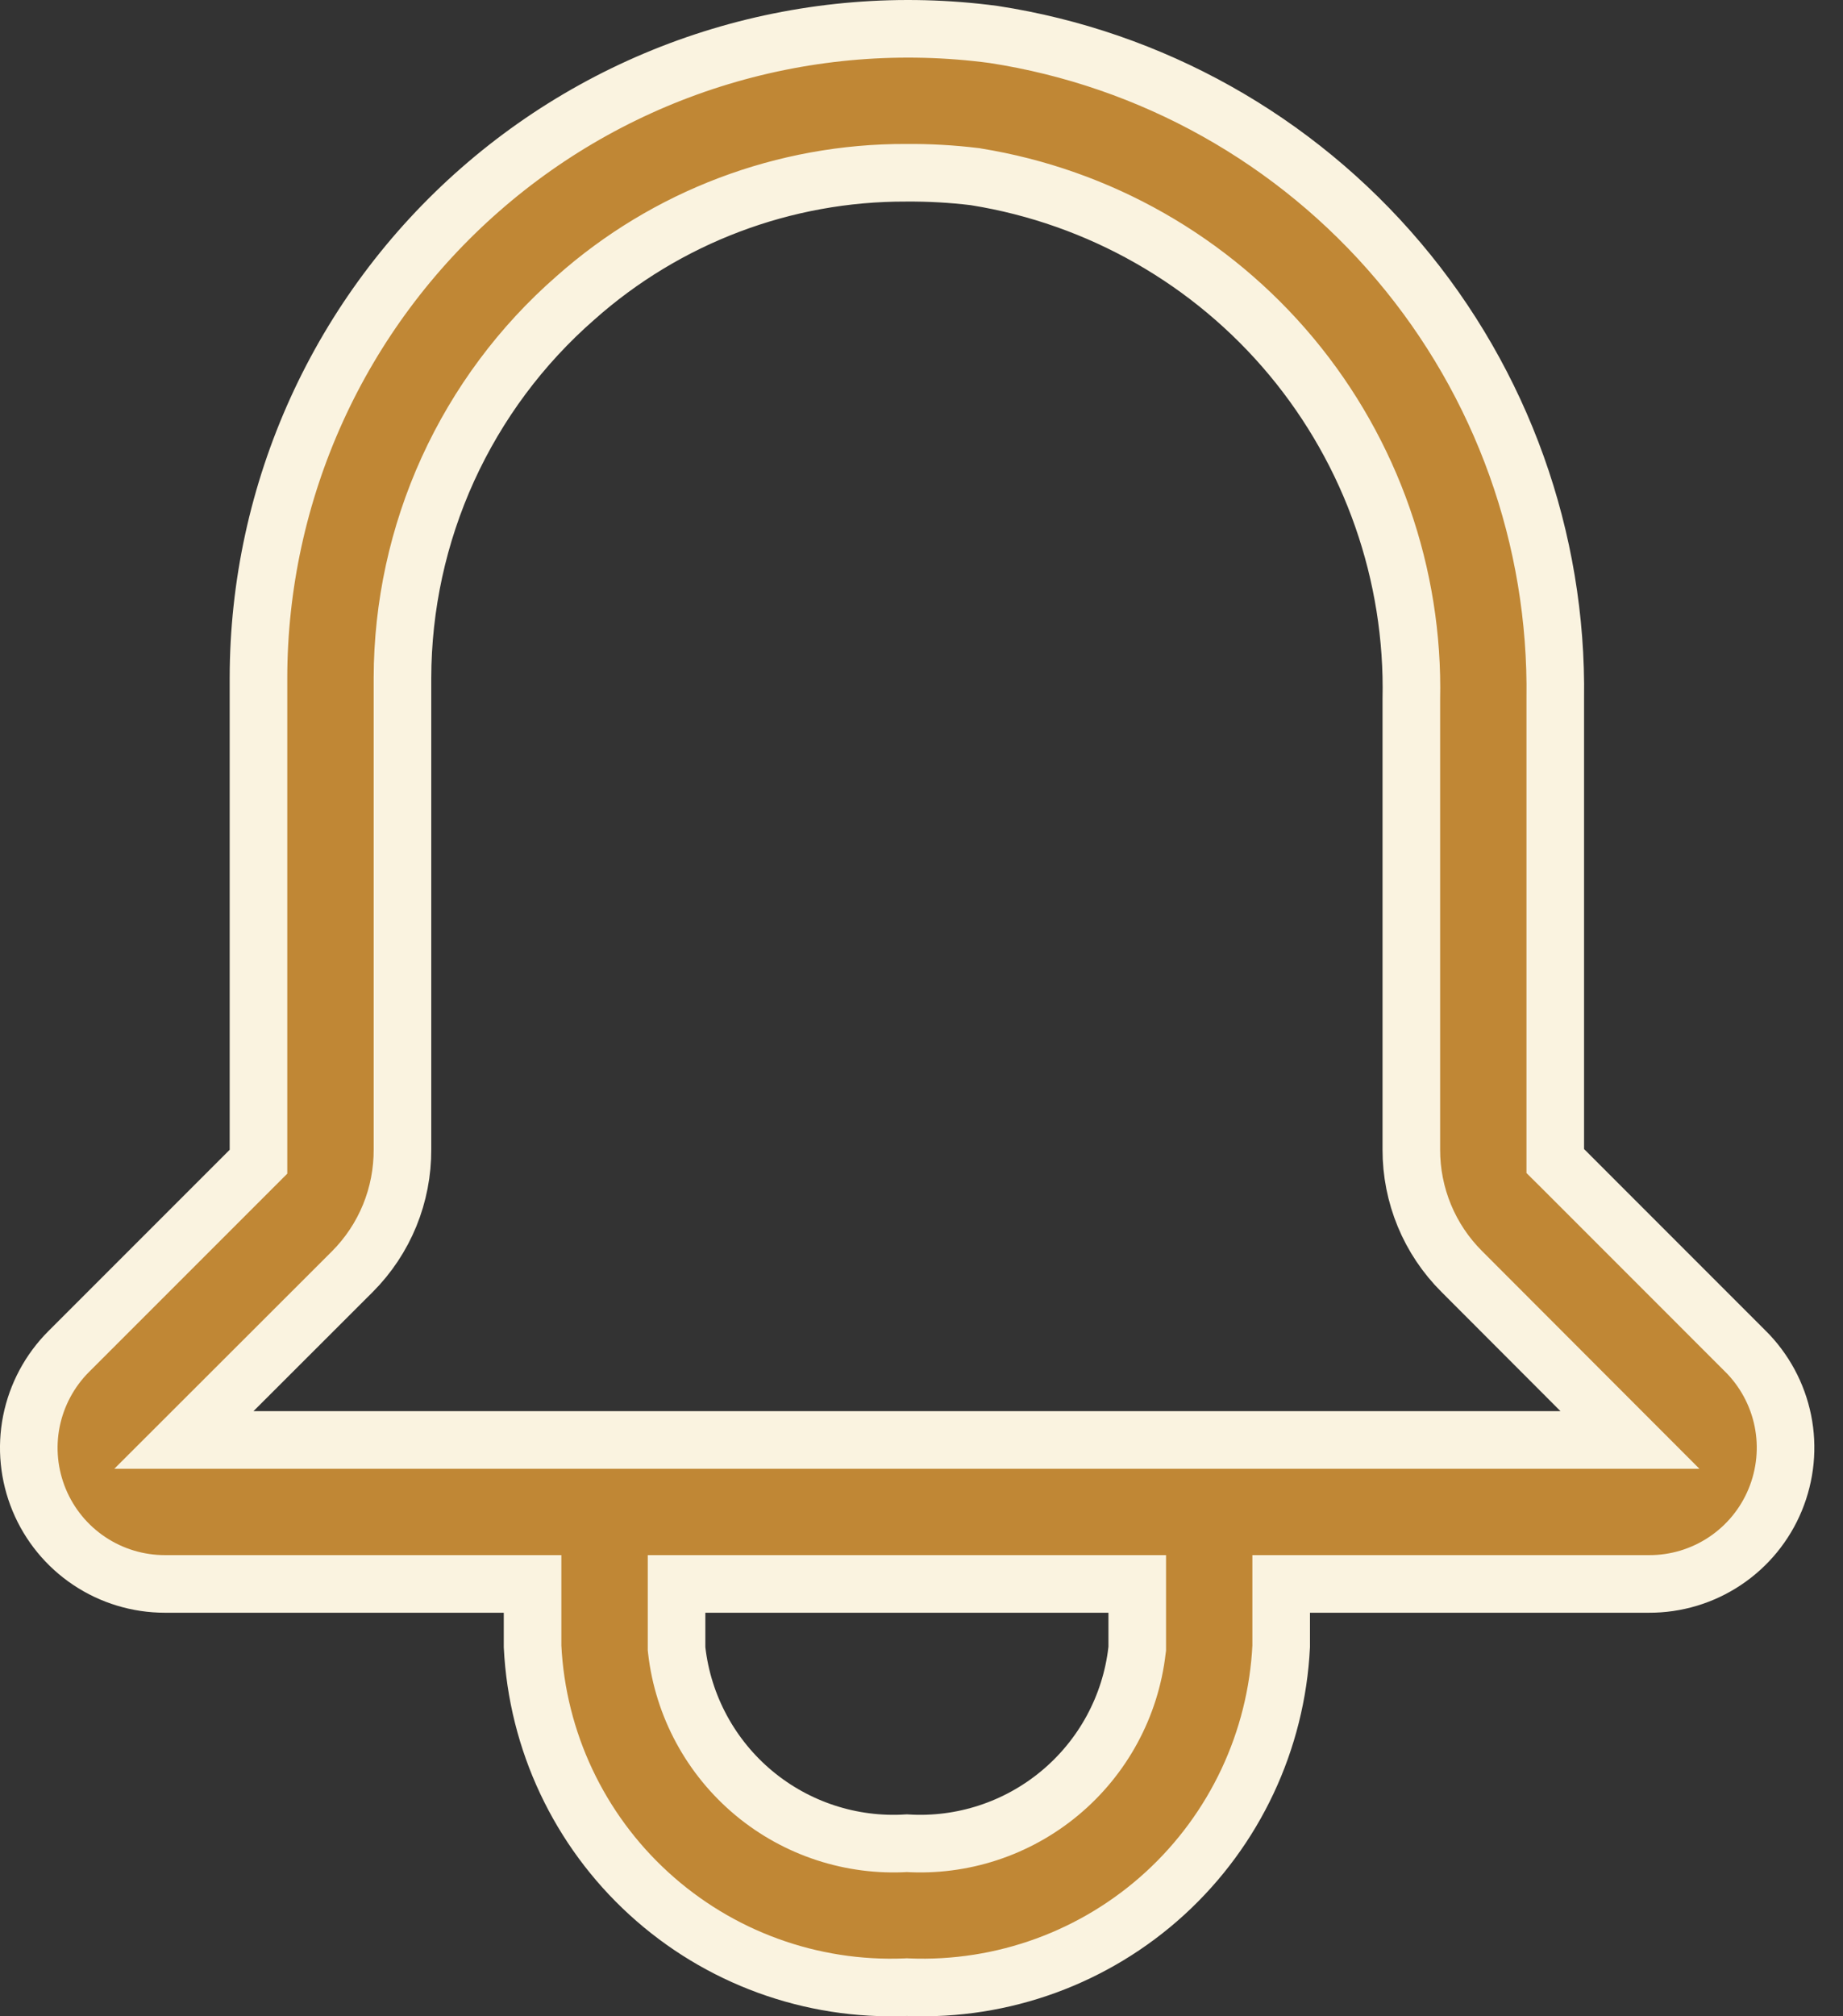 <svg width="32" height="35" viewBox="0 0 32 35" fill="none" xmlns="http://www.w3.org/2000/svg">
<rect x="0" y="0" width="32" height="35" fill="#333333" stroke="none"/>
<path d="M15.767 34.495L15.746 34.494L15.726 34.495C14.082 34.563 12.478 33.978 11.264 32.867C10.053 31.76 9.328 30.219 9.247 28.58V27.995V27.495H8.747H2.863H2.863C2.396 27.495 1.939 27.357 1.55 27.097C1.162 26.838 0.859 26.469 0.68 26.037C0.501 25.605 0.454 25.13 0.545 24.672C0.637 24.213 0.862 23.792 1.192 23.462L1.192 23.462L4.342 20.312L4.488 20.166V19.959V11.769C4.489 10.163 4.834 8.576 5.498 7.113C6.162 5.651 7.131 4.348 8.34 3.29C9.548 2.232 10.969 1.445 12.507 0.981C14.043 0.518 15.66 0.387 17.25 0.598C19.993 1.019 22.492 2.418 24.285 4.537C26.078 6.656 27.044 9.354 27.004 12.13L27.004 12.13V12.138V19.947V20.154L27.151 20.3L30.3 23.45L30.302 23.451C30.635 23.782 30.863 24.203 30.956 24.663C31.049 25.123 31.002 25.6 30.823 26.034C30.644 26.468 30.34 26.838 29.95 27.098C29.559 27.359 29.1 27.497 28.631 27.495H28.629H22.745H22.245V27.995V28.578C22.164 30.217 21.439 31.758 20.229 32.866C19.015 33.977 17.411 34.562 15.767 34.495ZM12.247 27.495H11.747V27.995V28.59V28.619L11.75 28.647C11.861 29.617 12.343 30.506 13.094 31.13C13.836 31.746 14.785 32.055 15.746 31.996C16.708 32.055 17.656 31.745 18.398 31.129C19.149 30.506 19.631 29.617 19.742 28.648L19.746 28.619V28.59V27.995V27.495H19.246H12.247ZM6.988 11.768V11.768L6.988 19.947L6.988 19.95C6.99 20.344 6.915 20.734 6.766 21.099C6.617 21.463 6.397 21.794 6.119 22.073C6.119 22.073 6.119 22.073 6.119 22.073L4.048 24.142L3.193 24.996H4.401H27.095H28.301L27.449 24.143L25.382 22.073L25.381 22.072C25.102 21.794 24.881 21.464 24.731 21.101C24.581 20.738 24.504 20.348 24.505 19.955V19.954V12.142C24.552 9.972 23.812 7.859 22.424 6.192C21.033 4.523 19.086 3.414 16.942 3.069L16.932 3.067L16.923 3.066C16.528 3.018 16.13 2.996 15.733 2.999C13.617 2.992 11.573 3.766 9.992 5.171C9.05 5.993 8.296 7.007 7.777 8.144C7.259 9.282 6.99 10.517 6.988 11.768Z" fill="#C08735" stroke="#FAF3E0"/>
</svg>
